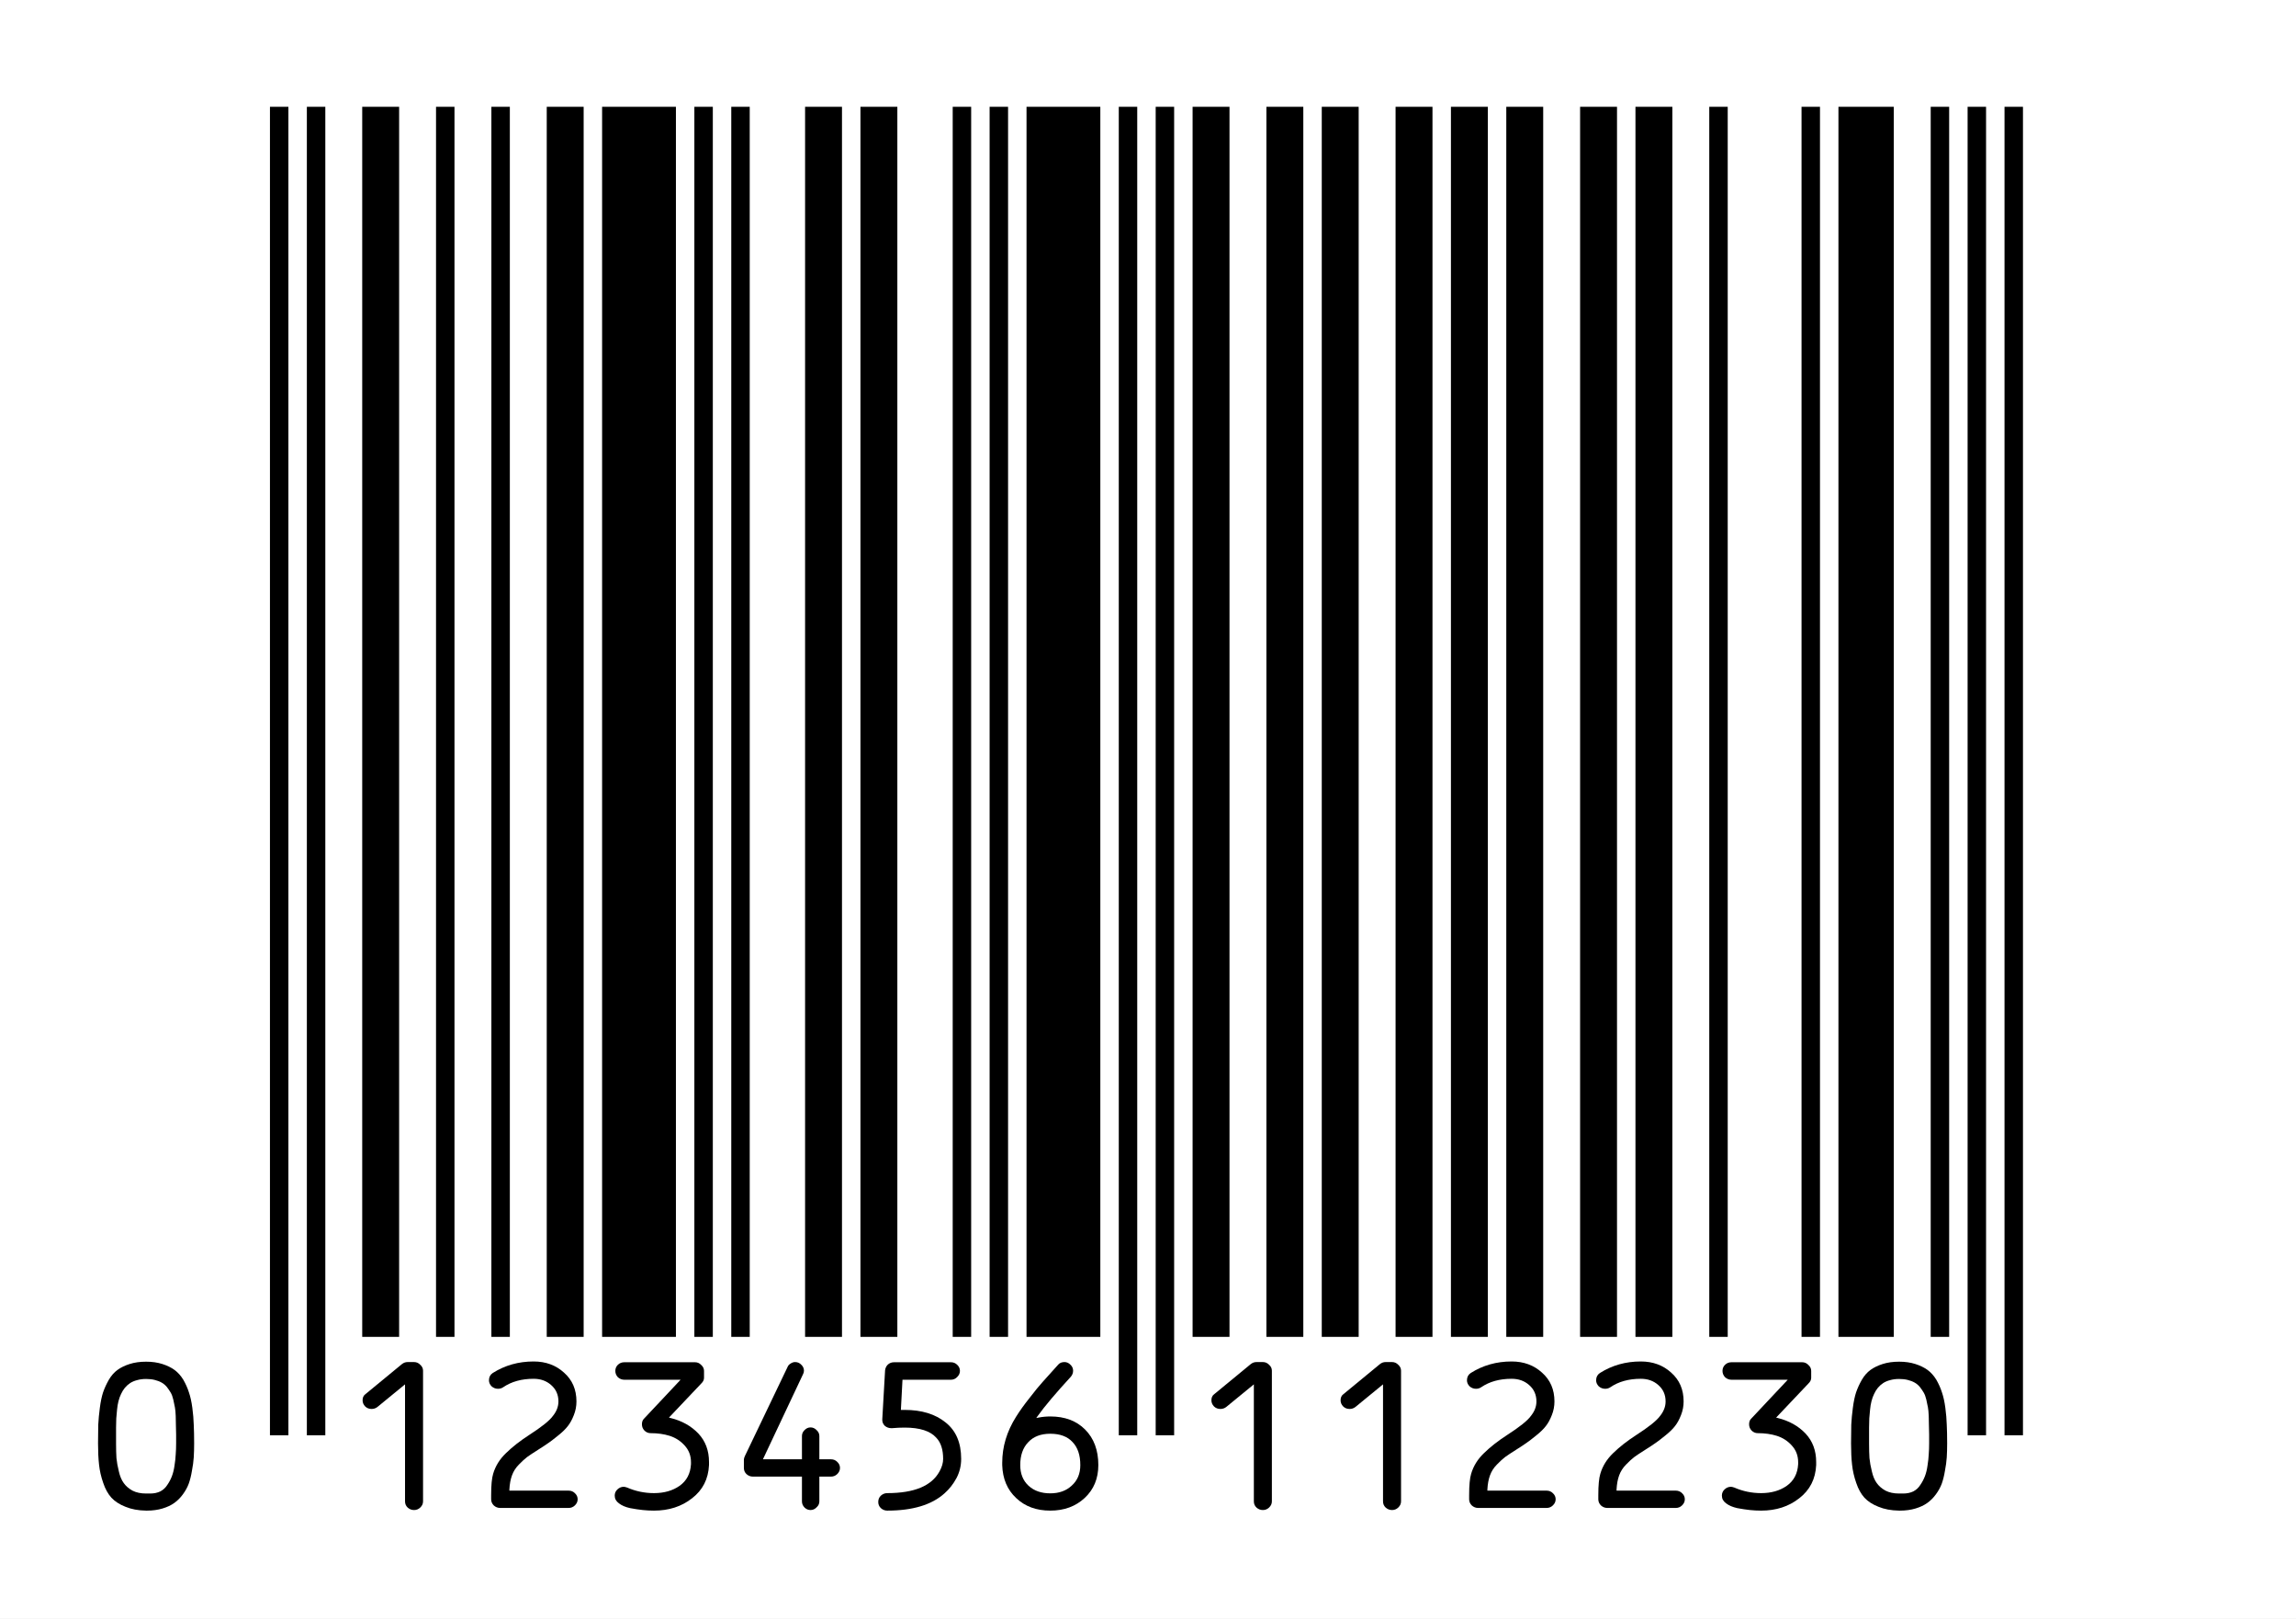 <svg xmlns="http://www.w3.org/2000/svg" data-cached="true" width="753" height="531" viewBox="0 0 753 531" preserveAspectRatio="xMidYMid meet"><rect x="0" y="0" width="753" height="531" fill="#808080" stroke="none"/><svg id="__background" x="0" y="0" width="753" height="531" preserveAspectRatio="xMidYMid meet"><rect x="0" y="0" width="753" height="531" fill="#ffffff" stroke="none" stroke-width="0px"/></svg><g id="__padding" transform="translate(26 26)"><svg id="data" x="0" y="0" width="701" height="479" viewBox="0 0 695 473" preserveAspectRatio="xMinYMid meet"><path d="M0 0L0 473L695 473L695 0ZM3 3L3 470L692 470L692 3Z" fill="#ffffff" fill-rule="evenodd"/><path fill="#000000" d="M62 440 L68 440 L68 8 L62 8 Z"/><path fill="#000000" d="M74 440 L80 440 L80 8 L74 8 Z"/><path fill="#000000" d="M92 408 L104 408 L104 8 L92 8 Z"/><path fill="#000000" d="M116 408 L122 408 L122 8 L116 8 Z"/><path fill="#000000" d="M134 408 L140 408 L140 8 L134 8 Z"/><path fill="#000000" d="M152 408 L164 408 L164 8 L152 8 Z"/><path fill="#000000" d="M170 408 L194 408 L194 8 L170 8 Z"/><path fill="#000000" d="M200 408 L206 408 L206 8 L200 8 Z"/><path fill="#000000" d="M212 408 L218 408 L218 8 L212 8 Z"/><path fill="#000000" d="M236 408 L248 408 L248 8 L236 8 Z"/><path fill="#000000" d="M254 408 L266 408 L266 8 L254 8 Z"/><path fill="#000000" d="M284 408 L290 408 L290 8 L284 8 Z"/><path fill="#000000" d="M296 408 L302 408 L302 8 L296 8 Z"/><path fill="#000000" d="M308 408 L332 408 L332 8 L308 8 Z"/><path fill="#000000" d="M338 440 L344 440 L344 8 L338 8 Z"/><path fill="#000000" d="M350 440 L356 440 L356 8 L350 8 Z"/><path fill="#000000" d="M362 408 L374 408 L374 8 L362 8 Z"/><path fill="#000000" d="M386 408 L398 408 L398 8 L386 8 Z"/><path fill="#000000" d="M404 408 L416 408 L416 8 L404 8 Z"/><path fill="#000000" d="M428 408 L440 408 L440 8 L428 8 Z"/><path fill="#000000" d="M446 408 L458 408 L458 8 L446 8 Z"/><path fill="#000000" d="M464 408 L476 408 L476 8 L464 8 Z"/><path fill="#000000" d="M488 408 L500 408 L500 8 L488 8 Z"/><path fill="#000000" d="M506 408 L518 408 L518 8 L506 8 Z"/><path fill="#000000" d="M530 408 L536 408 L536 8 L530 8 Z"/><path fill="#000000" d="M560 408 L566 408 L566 8 L560 8 Z"/><path fill="#000000" d="M572 408 L590 408 L590 8 L572 8 Z"/><path fill="#000000" d="M602 408 L608 408 L608 8 L602 8 Z"/><path fill="#000000" d="M614 440 L620 440 L620 8 L614 8 Z"/><path fill="#000000" d="M626 440 L632 440 L632 8 L626 8 Z"/><path d="M21.99 464.50L21.73 464.50Q17.88 464.44 15.02 463.25Q12.16 462.13 10.46 460.31Q8.77 458.44 7.79 455.50Q6.75 452.56 6.43 449.56Q6.10 446.63 6.10 442.63Q6.10 439.06 6.17 436.56Q6.30 434.00 6.69 431.06Q7.08 428.07 7.73 426.07Q8.44 424.00 9.62 421.94Q10.79 419.94 12.42 418.75Q14.04 417.57 16.39 416.82Q18.73 416.07 21.73 416.07Q24.65 416.07 27.00 416.82Q29.34 417.57 30.97 418.75Q32.60 419.94 33.83 421.94Q35.01 424.00 35.66 426.07Q36.37 428.13 36.76 431.06Q37.15 434.00 37.22 436.56Q37.35 439.13 37.35 442.63Q37.35 445.13 37.22 447.19Q37.09 449.19 36.63 451.56Q36.24 453.94 35.59 455.75Q34.94 457.50 33.70 459.19Q32.47 460.88 30.90 462.00Q29.34 463.13 27.06 463.81Q24.78 464.50 21.99 464.50M11.96 437.50L11.96 442.63Q11.96 445.44 12.09 447.44Q12.29 449.44 12.87 451.75Q13.39 454.06 14.43 455.50Q15.48 457.00 17.30 458.00Q19.12 458.94 21.73 458.94L23.09 458.94Q24.92 458.94 26.35 458.25Q27.78 457.50 28.63 456.13Q29.54 454.81 30.12 453.31Q30.71 451.75 30.97 449.81Q31.29 447.81 31.36 446.19Q31.49 444.56 31.49 442.63L31.49 439.75Q31.49 437.81 31.42 436.69Q31.42 435.50 31.36 433.75Q31.29 431.94 31.10 430.94Q30.90 429.88 30.58 428.44Q30.25 427.00 29.73 426.13Q29.21 425.25 28.50 424.32Q27.71 423.38 26.80 422.88Q25.83 422.32 24.52 422.00Q23.29 421.69 21.73 421.69Q20.10 421.69 18.80 422.07Q17.56 422.38 16.58 423.00Q15.61 423.63 14.82 424.57Q14.11 425.44 13.59 426.57Q13.07 427.63 12.74 428.94Q12.42 430.19 12.29 431.63Q12.16 433.00 12.03 434.50Q11.96 435.94 11.96 437.50Z" fill="#000000"/><path d="M92.97 430.63Q92.12 429.75 92.12 428.63Q92.12 427.32 92.97 426.69L104.88 416.88Q105.73 416.19 106.77 416.19L108.85 416.19Q110.02 416.19 110.87 417.07Q111.78 417.88 111.78 419.00L111.78 461.50Q111.78 462.63 110.87 463.50Q110.02 464.31 108.85 464.31Q107.68 464.31 106.77 463.50Q105.92 462.69 105.92 461.50L105.92 423.44L97.00 430.75Q96.16 431.44 95.05 431.44Q93.81 431.44 92.97 430.63Z" fill="#000000"/><path d="M134.05 424.07Q133.21 423.19 133.21 422.13Q133.21 420.57 134.44 419.75Q140.37 416.00 147.73 416.00Q153.65 416.00 157.62 419.63Q161.66 423.19 161.66 429.00Q161.66 431.31 160.81 433.44Q159.96 435.63 158.86 437.00Q157.82 438.38 155.73 440.06Q153.65 441.75 152.54 442.50Q151.50 443.25 149.22 444.69Q146.75 446.25 145.64 447.06Q144.54 447.88 142.97 449.50Q141.41 451.06 140.69 453.06Q139.98 455.00 139.85 457.69L139.85 458.00L159.12 458.00Q160.35 458.00 161.20 458.88Q162.05 459.69 162.05 460.81Q162.05 461.94 161.14 462.81Q160.29 463.63 159.12 463.63L136.85 463.63Q135.68 463.63 134.77 462.81Q133.92 461.94 133.92 460.81L133.92 459.50Q133.92 454.63 134.58 452.50Q135.68 448.75 138.74 445.81Q141.80 442.81 146.23 439.94Q152.35 436.00 153.97 433.75Q155.80 431.50 155.80 429.00Q155.80 425.69 153.39 423.63Q151.11 421.63 147.73 421.63Q141.87 421.63 137.83 424.38Q137.11 424.88 136.14 424.88Q134.97 424.88 134.05 424.07Z" fill="#000000"/><path d="M175.47 462.13Q174.10 461.13 174.10 459.63Q174.10 458.44 174.95 457.63Q175.86 456.75 177.03 456.75Q177.42 456.75 178.14 457.00Q182.30 458.81 186.86 458.81Q191.81 458.81 195.19 456.44Q198.64 454.00 198.90 449.38L198.90 448.75Q198.90 445.56 196.82 443.31Q194.87 441.13 192.00 440.19Q189.20 439.31 185.75 439.31Q184.65 439.31 183.80 438.50Q182.95 437.63 182.95 436.44Q182.95 435.31 183.54 434.69L195.52 421.94L177.23 421.94Q176.05 421.94 175.14 421.13Q174.30 420.25 174.30 419.07Q174.30 417.88 175.14 417.07Q175.99 416.25 177.23 416.25L200.21 416.25Q201.38 416.25 202.22 417.13Q203.14 417.94 203.14 419.07L203.14 421.32Q203.14 422.32 202.22 423.19L191.74 434.25L192.26 434.38Q197.80 435.75 201.31 439.44Q204.76 443.13 204.76 448.69L204.76 449.69Q204.44 456.50 199.23 460.50Q194.15 464.50 186.86 464.50Q185.04 464.50 183.22 464.31Q181.39 464.12 179.11 463.69Q176.84 463.19 175.47 462.13Z" fill="#000000"/><path d="M216.95 452.63Q216.10 451.81 216.10 450.63L216.10 447.94Q216.10 447.44 216.43 446.75L230.29 417.82Q230.55 417.13 231.27 416.69Q231.99 416.19 232.77 416.19Q233.94 416.19 234.78 417.07Q235.63 417.88 235.63 419.00Q235.63 419.63 235.31 420.19L222.29 447.81L234.98 447.81L234.98 440.25Q234.98 439.13 235.83 438.31Q236.67 437.44 237.78 437.44Q238.89 437.44 239.73 438.31Q240.64 439.13 240.64 440.25L240.64 447.81L244.42 447.81Q245.66 447.81 246.50 448.69Q247.35 449.50 247.35 450.63Q247.35 451.75 246.44 452.63Q245.59 453.44 244.42 453.44L240.64 453.44L240.64 461.50Q240.64 462.63 239.73 463.44Q238.89 464.31 237.78 464.31Q236.67 464.31 235.83 463.50Q234.98 462.63 234.98 461.50L234.98 453.44L219.03 453.44Q217.86 453.44 216.95 452.63Z" fill="#000000"/><path d="M260.64 463.69Q259.79 462.88 259.79 461.69Q259.79 460.44 260.64 459.63Q261.55 458.81 262.72 458.81Q275.87 458.81 279.71 451.75Q280.89 449.63 280.89 447.69Q280.89 443.13 278.67 440.81Q275.74 437.50 268.39 437.50Q266.37 437.50 264.29 437.69L264.03 437.69Q262.85 437.69 261.94 436.94Q261.10 436.13 261.10 435.00L261.10 434.81L262.01 418.88Q262.14 417.75 262.92 417.00Q263.76 416.25 264.94 416.25L283.42 416.25Q284.66 416.25 285.51 417.13Q286.35 417.94 286.35 419.07Q286.35 420.19 285.44 421.07Q284.60 421.94 283.42 421.94L267.67 421.94L267.15 431.75L268.39 431.75Q276.65 431.75 281.67 435.81Q286.75 439.81 286.75 447.69Q286.75 451.00 285.25 453.88Q283.69 456.81 281.34 458.88Q275.09 464.50 262.72 464.50Q261.55 464.50 260.64 463.69M264.22 437.69Q264.22 437.69 264.29 437.69Q264.29 437.69 264.22 437.69Z" fill="#000000"/><path d="M304.66 460.44Q300.30 456.38 300.10 449.69L300.10 448.94Q300.10 441.13 304.59 434.00Q306.42 431.06 309.02 427.82Q311.56 424.50 313.32 422.57Q315.07 420.57 318.33 417.00Q319.05 416.19 320.35 416.19Q321.45 416.19 322.30 417.07Q323.15 417.88 323.15 419.00Q323.15 420.07 322.43 420.94Q315.07 428.94 311.62 433.75L311.17 434.38L311.88 434.25Q313.77 433.88 315.73 433.88Q322.82 433.88 327.05 438.13Q331.35 442.44 331.35 449.69Q331.35 456.25 326.92 460.38Q322.50 464.50 315.73 464.50Q308.95 464.50 304.66 460.44M308.56 442.25Q305.96 444.94 305.96 449.69Q305.96 453.94 308.69 456.44Q311.36 458.88 315.73 458.88Q320.02 458.88 322.69 456.38Q325.49 453.88 325.49 449.69Q325.49 444.81 322.95 442.19Q320.48 439.50 315.73 439.50Q311.10 439.50 308.56 442.25Z" fill="#000000"/><path d="M368.97 430.63Q368.12 429.75 368.12 428.63Q368.12 427.32 368.97 426.69L380.88 416.88Q381.73 416.19 382.77 416.19L384.85 416.19Q386.02 416.19 386.87 417.07Q387.78 417.88 387.78 419.00L387.78 461.50Q387.78 462.63 386.87 463.50Q386.02 464.31 384.85 464.31Q383.68 464.31 382.77 463.50Q381.92 462.69 381.92 461.50L381.92 423.44L373.00 430.75Q372.16 431.44 371.05 431.44Q369.81 431.44 368.97 430.63Z" fill="#000000"/><path d="M410.97 430.63Q410.12 429.75 410.12 428.63Q410.12 427.32 410.97 426.69L422.88 416.88Q423.73 416.19 424.77 416.19L426.85 416.19Q428.02 416.19 428.87 417.07Q429.78 417.88 429.78 419.00L429.78 461.50Q429.78 462.63 428.87 463.50Q428.02 464.31 426.85 464.31Q425.68 464.31 424.77 463.50Q423.92 462.69 423.92 461.50L423.92 423.44L415.00 430.75Q414.16 431.44 413.05 431.44Q411.81 431.44 410.97 430.63Z" fill="#000000"/><path d="M452.05 424.07Q451.21 423.19 451.21 422.13Q451.21 420.57 452.44 419.75Q458.37 416.00 465.73 416.00Q471.65 416.00 475.62 419.63Q479.66 423.19 479.66 429.00Q479.66 431.31 478.81 433.44Q477.96 435.63 476.86 437.00Q475.82 438.38 473.73 440.06Q471.65 441.75 470.54 442.50Q469.50 443.25 467.22 444.69Q464.75 446.25 463.64 447.06Q462.54 447.88 460.97 449.50Q459.41 451.06 458.69 453.06Q457.98 455.00 457.85 457.69L457.85 458.00L477.12 458.00Q478.35 458.00 479.20 458.88Q480.05 459.69 480.05 460.81Q480.05 461.94 479.14 462.81Q478.29 463.63 477.12 463.63L454.85 463.63Q453.68 463.63 452.77 462.81Q451.92 461.94 451.92 460.81L451.92 459.50Q451.92 454.63 452.58 452.50Q453.68 448.75 456.74 445.81Q459.80 442.81 464.23 439.94Q470.35 436.00 471.97 433.75Q473.80 431.50 473.80 429.00Q473.80 425.69 471.39 423.63Q469.11 421.63 465.73 421.63Q459.87 421.63 455.83 424.38Q455.11 424.88 454.14 424.88Q452.97 424.88 452.05 424.07Z" fill="#000000"/><path d="M494.05 424.07Q493.21 423.19 493.21 422.13Q493.21 420.57 494.44 419.75Q500.37 416.00 507.73 416.00Q513.65 416.00 517.62 419.63Q521.66 423.19 521.66 429.00Q521.66 431.31 520.81 433.44Q519.96 435.63 518.86 437.00Q517.82 438.38 515.73 440.06Q513.65 441.75 512.54 442.50Q511.50 443.25 509.22 444.69Q506.75 446.25 505.64 447.06Q504.54 447.88 502.97 449.50Q501.41 451.06 500.69 453.06Q499.98 455.00 499.85 457.69L499.85 458.00L519.12 458.00Q520.35 458.00 521.20 458.88Q522.05 459.69 522.05 460.81Q522.05 461.94 521.14 462.81Q520.29 463.63 519.12 463.63L496.85 463.63Q495.68 463.63 494.77 462.81Q493.92 461.94 493.92 460.81L493.92 459.50Q493.92 454.63 494.58 452.50Q495.68 448.75 498.74 445.81Q501.80 442.81 506.23 439.94Q512.35 436.00 513.97 433.75Q515.80 431.50 515.80 429.00Q515.80 425.69 513.39 423.63Q511.11 421.63 507.73 421.63Q501.87 421.63 497.83 424.38Q497.11 424.88 496.14 424.88Q494.97 424.88 494.05 424.07Z" fill="#000000"/><path d="M535.47 462.13Q534.10 461.13 534.10 459.63Q534.10 458.44 534.95 457.63Q535.86 456.75 537.03 456.75Q537.42 456.75 538.14 457.00Q542.30 458.81 546.86 458.81Q551.81 458.81 555.19 456.44Q558.64 454.00 558.90 449.38L558.90 448.75Q558.90 445.56 556.82 443.31Q554.87 441.13 552.00 440.19Q549.20 439.31 545.75 439.31Q544.65 439.31 543.80 438.50Q542.95 437.63 542.95 436.44Q542.95 435.31 543.54 434.69L555.52 421.94L537.23 421.94Q536.05 421.94 535.14 421.13Q534.30 420.25 534.30 419.07Q534.30 417.88 535.14 417.07Q535.99 416.25 537.23 416.25L560.21 416.25Q561.38 416.25 562.22 417.13Q563.14 417.94 563.14 419.07L563.14 421.32Q563.14 422.32 562.22 423.19L551.74 434.25L552.26 434.38Q557.80 435.75 561.31 439.44Q564.76 443.13 564.76 448.69L564.76 449.69Q564.44 456.50 559.23 460.50Q554.15 464.50 546.86 464.50Q545.04 464.50 543.22 464.31Q541.39 464.12 539.11 463.69Q536.84 463.19 535.47 462.13Z" fill="#000000"/><path d="M591.99 464.50L591.73 464.50Q587.88 464.44 585.02 463.25Q582.16 462.13 580.46 460.31Q578.77 458.44 577.79 455.50Q576.75 452.56 576.43 449.56Q576.10 446.63 576.10 442.63Q576.10 439.06 576.17 436.56Q576.30 434.00 576.69 431.06Q577.08 428.07 577.73 426.07Q578.44 424.00 579.62 421.94Q580.79 419.94 582.42 418.75Q584.04 417.57 586.39 416.82Q588.73 416.07 591.73 416.07Q594.65 416.07 597.00 416.82Q599.34 417.57 600.97 418.75Q602.60 419.94 603.83 421.94Q605.01 424.00 605.66 426.07Q606.37 428.13 606.76 431.06Q607.15 434.00 607.22 436.56Q607.35 439.13 607.35 442.63Q607.35 445.13 607.22 447.19Q607.09 449.19 606.63 451.56Q606.24 453.94 605.59 455.75Q604.94 457.50 603.70 459.19Q602.47 460.88 600.90 462.00Q599.34 463.13 597.06 463.81Q594.78 464.50 591.99 464.50M581.96 437.50L581.96 442.63Q581.96 445.44 582.09 447.44Q582.29 449.44 582.87 451.75Q583.39 454.06 584.43 455.50Q585.48 457.00 587.30 458.00Q589.12 458.94 591.73 458.94L593.09 458.94Q594.92 458.94 596.35 458.25Q597.78 457.50 598.63 456.13Q599.54 454.81 600.12 453.31Q600.71 451.75 600.97 449.81Q601.29 447.81 601.36 446.19Q601.49 444.56 601.49 442.63L601.49 439.75Q601.49 437.81 601.42 436.69Q601.42 435.50 601.36 433.75Q601.29 431.94 601.10 430.94Q600.90 429.88 600.58 428.44Q600.25 427.00 599.73 426.13Q599.21 425.25 598.50 424.32Q597.71 423.38 596.80 422.88Q595.83 422.32 594.52 422.00Q593.29 421.69 591.73 421.69Q590.10 421.69 588.80 422.07Q587.56 422.38 586.58 423.00Q585.61 423.63 584.82 424.57Q584.11 425.44 583.59 426.57Q583.07 427.63 582.74 428.94Q582.42 430.19 582.29 431.63Q582.16 433.00 582.03 434.50Q581.96 435.94 581.96 437.50Z" fill="#000000"/></svg></g></svg>